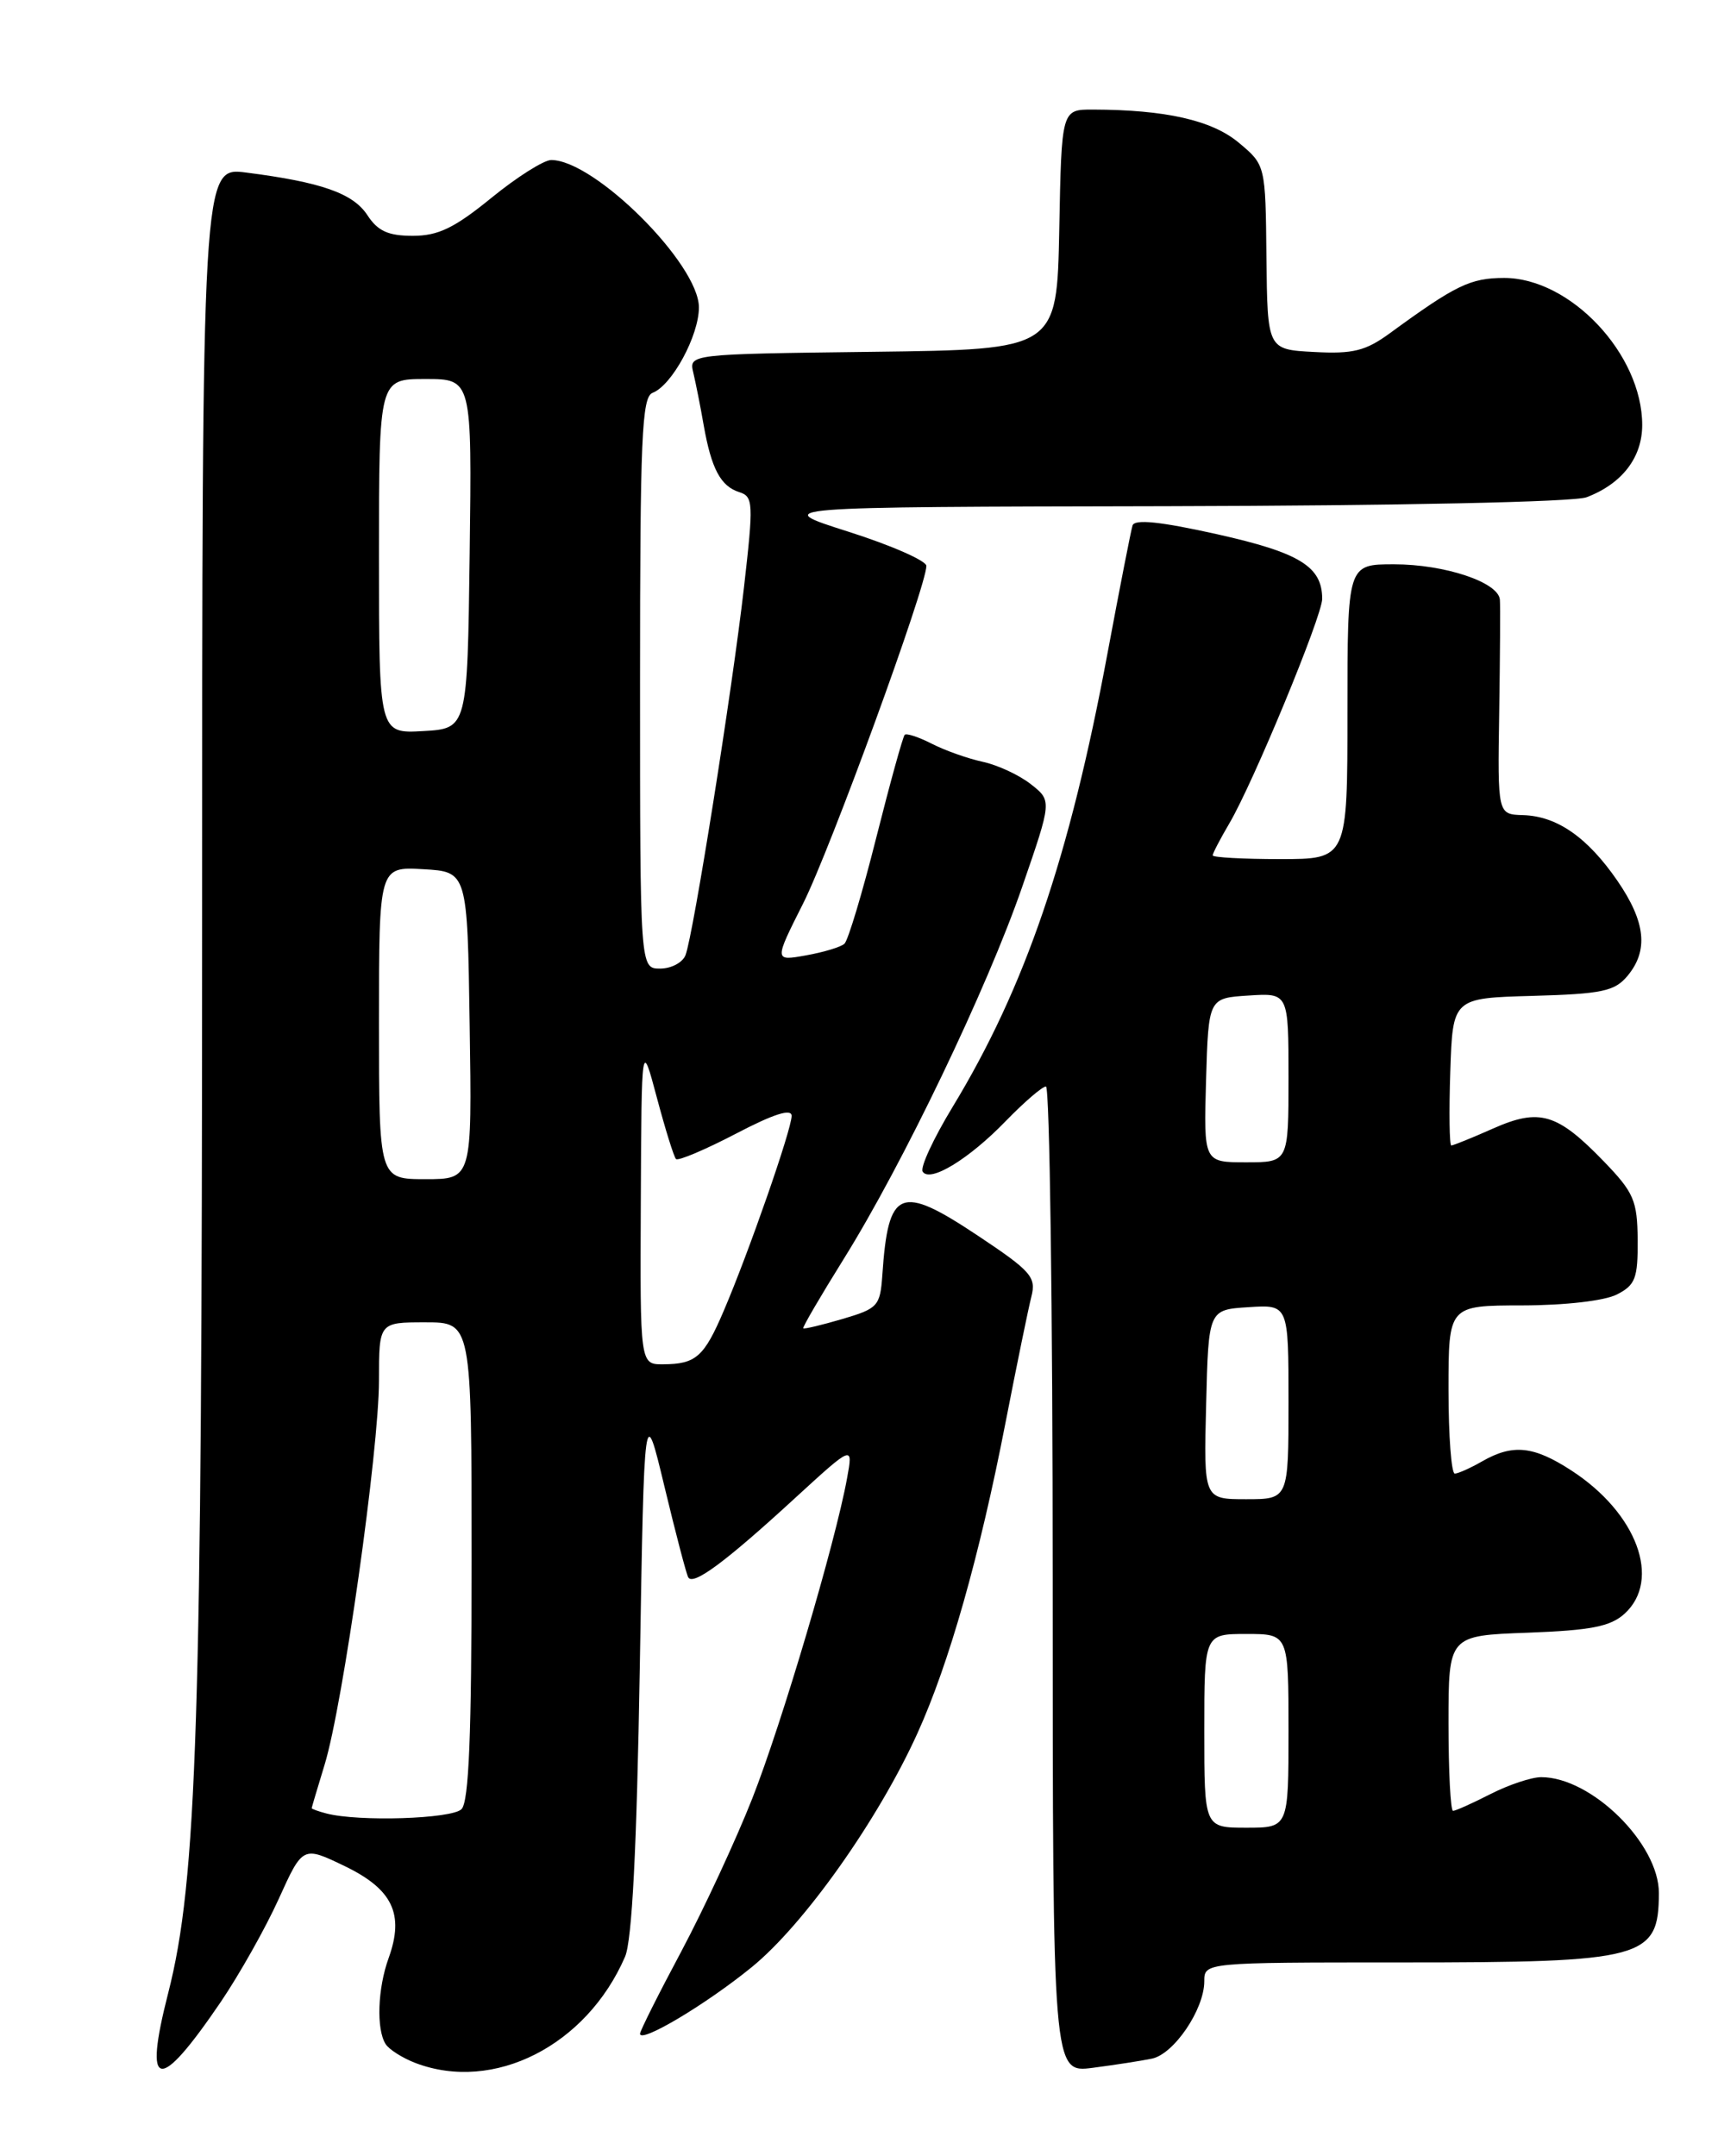 <?xml version="1.0" encoding="UTF-8" standalone="no"?>
<!DOCTYPE svg PUBLIC "-//W3C//DTD SVG 1.1//EN" "http://www.w3.org/Graphics/SVG/1.1/DTD/svg11.dtd" >
<svg xmlns="http://www.w3.org/2000/svg" xmlns:xlink="http://www.w3.org/1999/xlink" version="1.1" viewBox="0 0 204 256">
 <g >
 <path fill="currentColor"
d=" M 26.22 237.68 C 28.42 234.43 31.52 228.94 33.09 225.47 C 35.95 219.16 35.95 219.16 40.95 221.57 C 46.62 224.31 48.03 227.26 46.15 232.47 C 44.84 236.08 44.67 240.93 45.79 242.69 C 46.20 243.34 47.80 244.35 49.34 244.94 C 58.63 248.47 69.64 242.89 74.22 232.32 C 75.05 230.39 75.61 219.52 75.97 198.00 C 76.50 166.50 76.50 166.50 78.90 176.50 C 80.22 182.00 81.49 186.85 81.72 187.27 C 82.29 188.31 86.15 185.45 94.40 177.87 C 101.31 171.54 101.31 171.54 100.58 175.52 C 99.19 183.16 92.85 204.57 89.34 213.50 C 87.39 218.45 83.59 226.63 80.90 231.69 C 78.20 236.74 76.00 241.13 76.00 241.46 C 76.00 242.65 83.82 237.99 89.26 233.56 C 95.47 228.51 104.27 216.08 108.93 205.81 C 112.70 197.51 116.31 184.77 119.38 169.00 C 120.72 162.12 122.11 155.35 122.47 153.94 C 123.06 151.62 122.44 150.92 116.10 146.70 C 106.85 140.55 105.47 141.12 104.77 151.40 C 104.51 155.07 104.25 155.36 100.04 156.60 C 97.59 157.32 95.49 157.82 95.38 157.71 C 95.27 157.59 97.43 153.90 100.17 149.50 C 107.20 138.23 117.23 117.32 121.38 105.29 C 124.91 95.07 124.91 95.07 122.41 93.11 C 121.03 92.02 118.46 90.83 116.70 90.45 C 114.94 90.07 112.22 89.11 110.66 88.31 C 109.09 87.51 107.64 87.03 107.43 87.24 C 107.21 87.45 105.69 92.96 104.04 99.49 C 102.40 106.01 100.70 111.67 100.27 112.05 C 99.85 112.44 97.79 113.06 95.71 113.43 C 91.92 114.11 91.92 114.11 95.36 107.28 C 98.59 100.87 110.00 69.62 110.00 67.19 C 110.00 66.58 105.84 64.75 100.75 63.13 C 91.50 60.19 91.50 60.19 138.68 60.10 C 166.16 60.04 186.92 59.60 188.39 59.04 C 192.60 57.44 195.00 54.33 195.00 50.46 C 195.00 42.06 186.48 33.00 178.60 33.00 C 174.60 33.01 172.87 33.84 165.04 39.56 C 162.15 41.67 160.66 42.04 156.04 41.79 C 150.50 41.50 150.50 41.50 150.38 30.54 C 150.27 19.59 150.27 19.59 147.08 16.93 C 143.91 14.28 138.40 13.03 129.78 13.01 C 126.05 13.00 126.05 13.00 125.78 27.25 C 125.50 41.50 125.50 41.50 103.65 41.77 C 81.79 42.04 81.79 42.04 82.33 44.27 C 82.62 45.50 83.18 48.30 83.56 50.50 C 84.47 55.65 85.57 57.73 87.78 58.43 C 89.45 58.96 89.49 59.69 88.34 69.75 C 86.94 81.98 82.33 110.98 81.40 113.40 C 81.06 114.28 79.71 115.00 78.39 115.00 C 76.00 115.00 76.00 115.00 76.00 81.11 C 76.00 51.96 76.21 47.13 77.49 46.64 C 79.79 45.76 82.99 39.85 82.99 36.50 C 82.99 31.35 70.61 19.00 65.45 19.00 C 64.58 19.00 61.38 21.02 58.34 23.50 C 53.96 27.07 52.03 28.00 49.02 28.00 C 46.10 28.00 44.86 27.44 43.62 25.54 C 41.92 22.95 38.16 21.63 29.25 20.49 C 24.00 19.81 24.00 19.81 24.00 110.66 C 23.99 204.79 23.40 223.20 19.97 236.64 C 16.99 248.28 18.81 248.58 26.22 237.68 Z  M 136.78 244.42 C 139.40 243.88 142.99 238.58 143.00 235.25 C 143.00 233.00 143.00 233.00 166.43 233.00 C 195.25 233.00 196.95 232.54 196.98 224.78 C 197.01 218.92 188.98 211.00 183.01 211.00 C 181.86 211.00 179.16 211.90 177.00 213.00 C 174.84 214.10 172.84 215.00 172.54 215.00 C 172.24 215.00 172.00 210.32 172.00 204.60 C 172.00 194.19 172.00 194.19 181.40 193.85 C 188.91 193.57 191.22 193.12 192.90 191.60 C 197.32 187.58 194.38 179.64 186.59 174.59 C 182.10 171.67 179.64 171.42 176.00 173.50 C 174.62 174.29 173.16 174.95 172.75 174.96 C 172.34 174.98 172.00 170.50 172.00 165.00 C 172.00 155.00 172.00 155.00 180.75 154.99 C 185.86 154.98 190.54 154.44 192.00 153.69 C 194.19 152.57 194.49 151.77 194.46 147.21 C 194.42 142.54 194.01 141.59 190.46 137.91 C 184.91 132.17 182.82 131.54 177.29 133.99 C 174.79 135.10 172.56 136.00 172.33 136.00 C 172.11 136.00 172.05 132.06 172.21 127.25 C 172.50 118.50 172.50 118.50 182.00 118.24 C 190.23 118.01 191.73 117.69 193.25 115.87 C 195.77 112.85 195.41 109.46 192.06 104.58 C 188.50 99.41 184.88 96.89 180.84 96.78 C 177.83 96.69 177.83 96.69 178.02 84.60 C 178.12 77.94 178.16 71.91 178.10 71.20 C 177.94 69.13 171.56 67.00 165.53 67.00 C 160.00 67.00 160.00 67.00 160.00 84.50 C 160.00 102.00 160.00 102.00 152.00 102.00 C 147.60 102.00 144.00 101.80 144.00 101.56 C 144.00 101.31 144.89 99.61 145.97 97.77 C 148.79 93.00 157.00 73.14 157.00 71.10 C 157.00 67.26 154.32 65.62 144.53 63.43 C 137.80 61.93 134.73 61.61 134.48 62.39 C 134.29 63.00 132.96 69.80 131.52 77.50 C 127.00 101.80 121.72 117.26 113.10 131.45 C 110.85 135.16 109.25 138.60 109.56 139.10 C 110.40 140.46 115.04 137.64 119.45 133.08 C 121.63 130.84 123.76 129.00 124.20 129.00 C 124.64 129.00 125.00 155.35 125.00 187.56 C 125.00 246.12 125.00 246.12 129.75 245.51 C 132.36 245.17 135.53 244.68 136.78 244.42 Z  M 38.75 215.31 C 37.79 215.06 37.00 214.77 37.01 214.68 C 37.02 214.58 37.71 212.25 38.55 209.50 C 40.72 202.41 45.00 172.13 45.00 163.91 C 45.00 157.00 45.00 157.00 50.50 157.00 C 56.00 157.00 56.00 157.00 56.00 185.30 C 56.00 205.98 55.68 213.92 54.80 214.80 C 53.64 215.96 42.57 216.31 38.75 215.31 Z  M 76.09 142.75 C 76.18 123.50 76.18 123.50 78.00 130.33 C 79.00 134.08 80.02 137.36 80.27 137.61 C 80.53 137.86 83.72 136.51 87.37 134.61 C 91.88 132.25 94.00 131.58 94.00 132.49 C 94.00 134.09 88.89 148.75 85.94 155.63 C 83.60 161.11 82.63 161.96 78.75 161.98 C 76.00 162.00 76.00 162.00 76.09 142.75 Z  M 45.00 121.45 C 45.00 102.90 45.00 102.90 50.25 103.20 C 55.50 103.50 55.50 103.50 55.77 121.75 C 56.05 140.00 56.05 140.00 50.52 140.00 C 45.00 140.00 45.00 140.00 45.00 121.45 Z  M 45.00 66.05 C 45.00 45.00 45.00 45.00 50.52 45.00 C 56.04 45.00 56.04 45.00 55.77 65.75 C 55.50 86.50 55.50 86.50 50.25 86.80 C 45.00 87.10 45.00 87.10 45.00 66.05 Z  M 143.00 205.50 C 143.00 194.00 143.00 194.00 148.00 194.00 C 153.00 194.00 153.00 194.00 153.00 205.50 C 153.00 217.00 153.00 217.00 148.00 217.00 C 143.00 217.00 143.00 217.00 143.00 205.50 Z  M 143.22 166.75 C 143.50 155.50 143.50 155.50 148.25 155.20 C 153.00 154.89 153.00 154.89 153.00 166.45 C 153.00 178.00 153.00 178.00 147.97 178.00 C 142.93 178.00 142.93 178.00 143.22 166.75 Z  M 143.21 128.25 C 143.50 118.50 143.50 118.50 148.25 118.20 C 153.00 117.89 153.00 117.89 153.00 127.95 C 153.00 138.00 153.00 138.00 147.96 138.00 C 142.93 138.00 142.93 138.00 143.21 128.25 Z "/>
</g>
</svg>